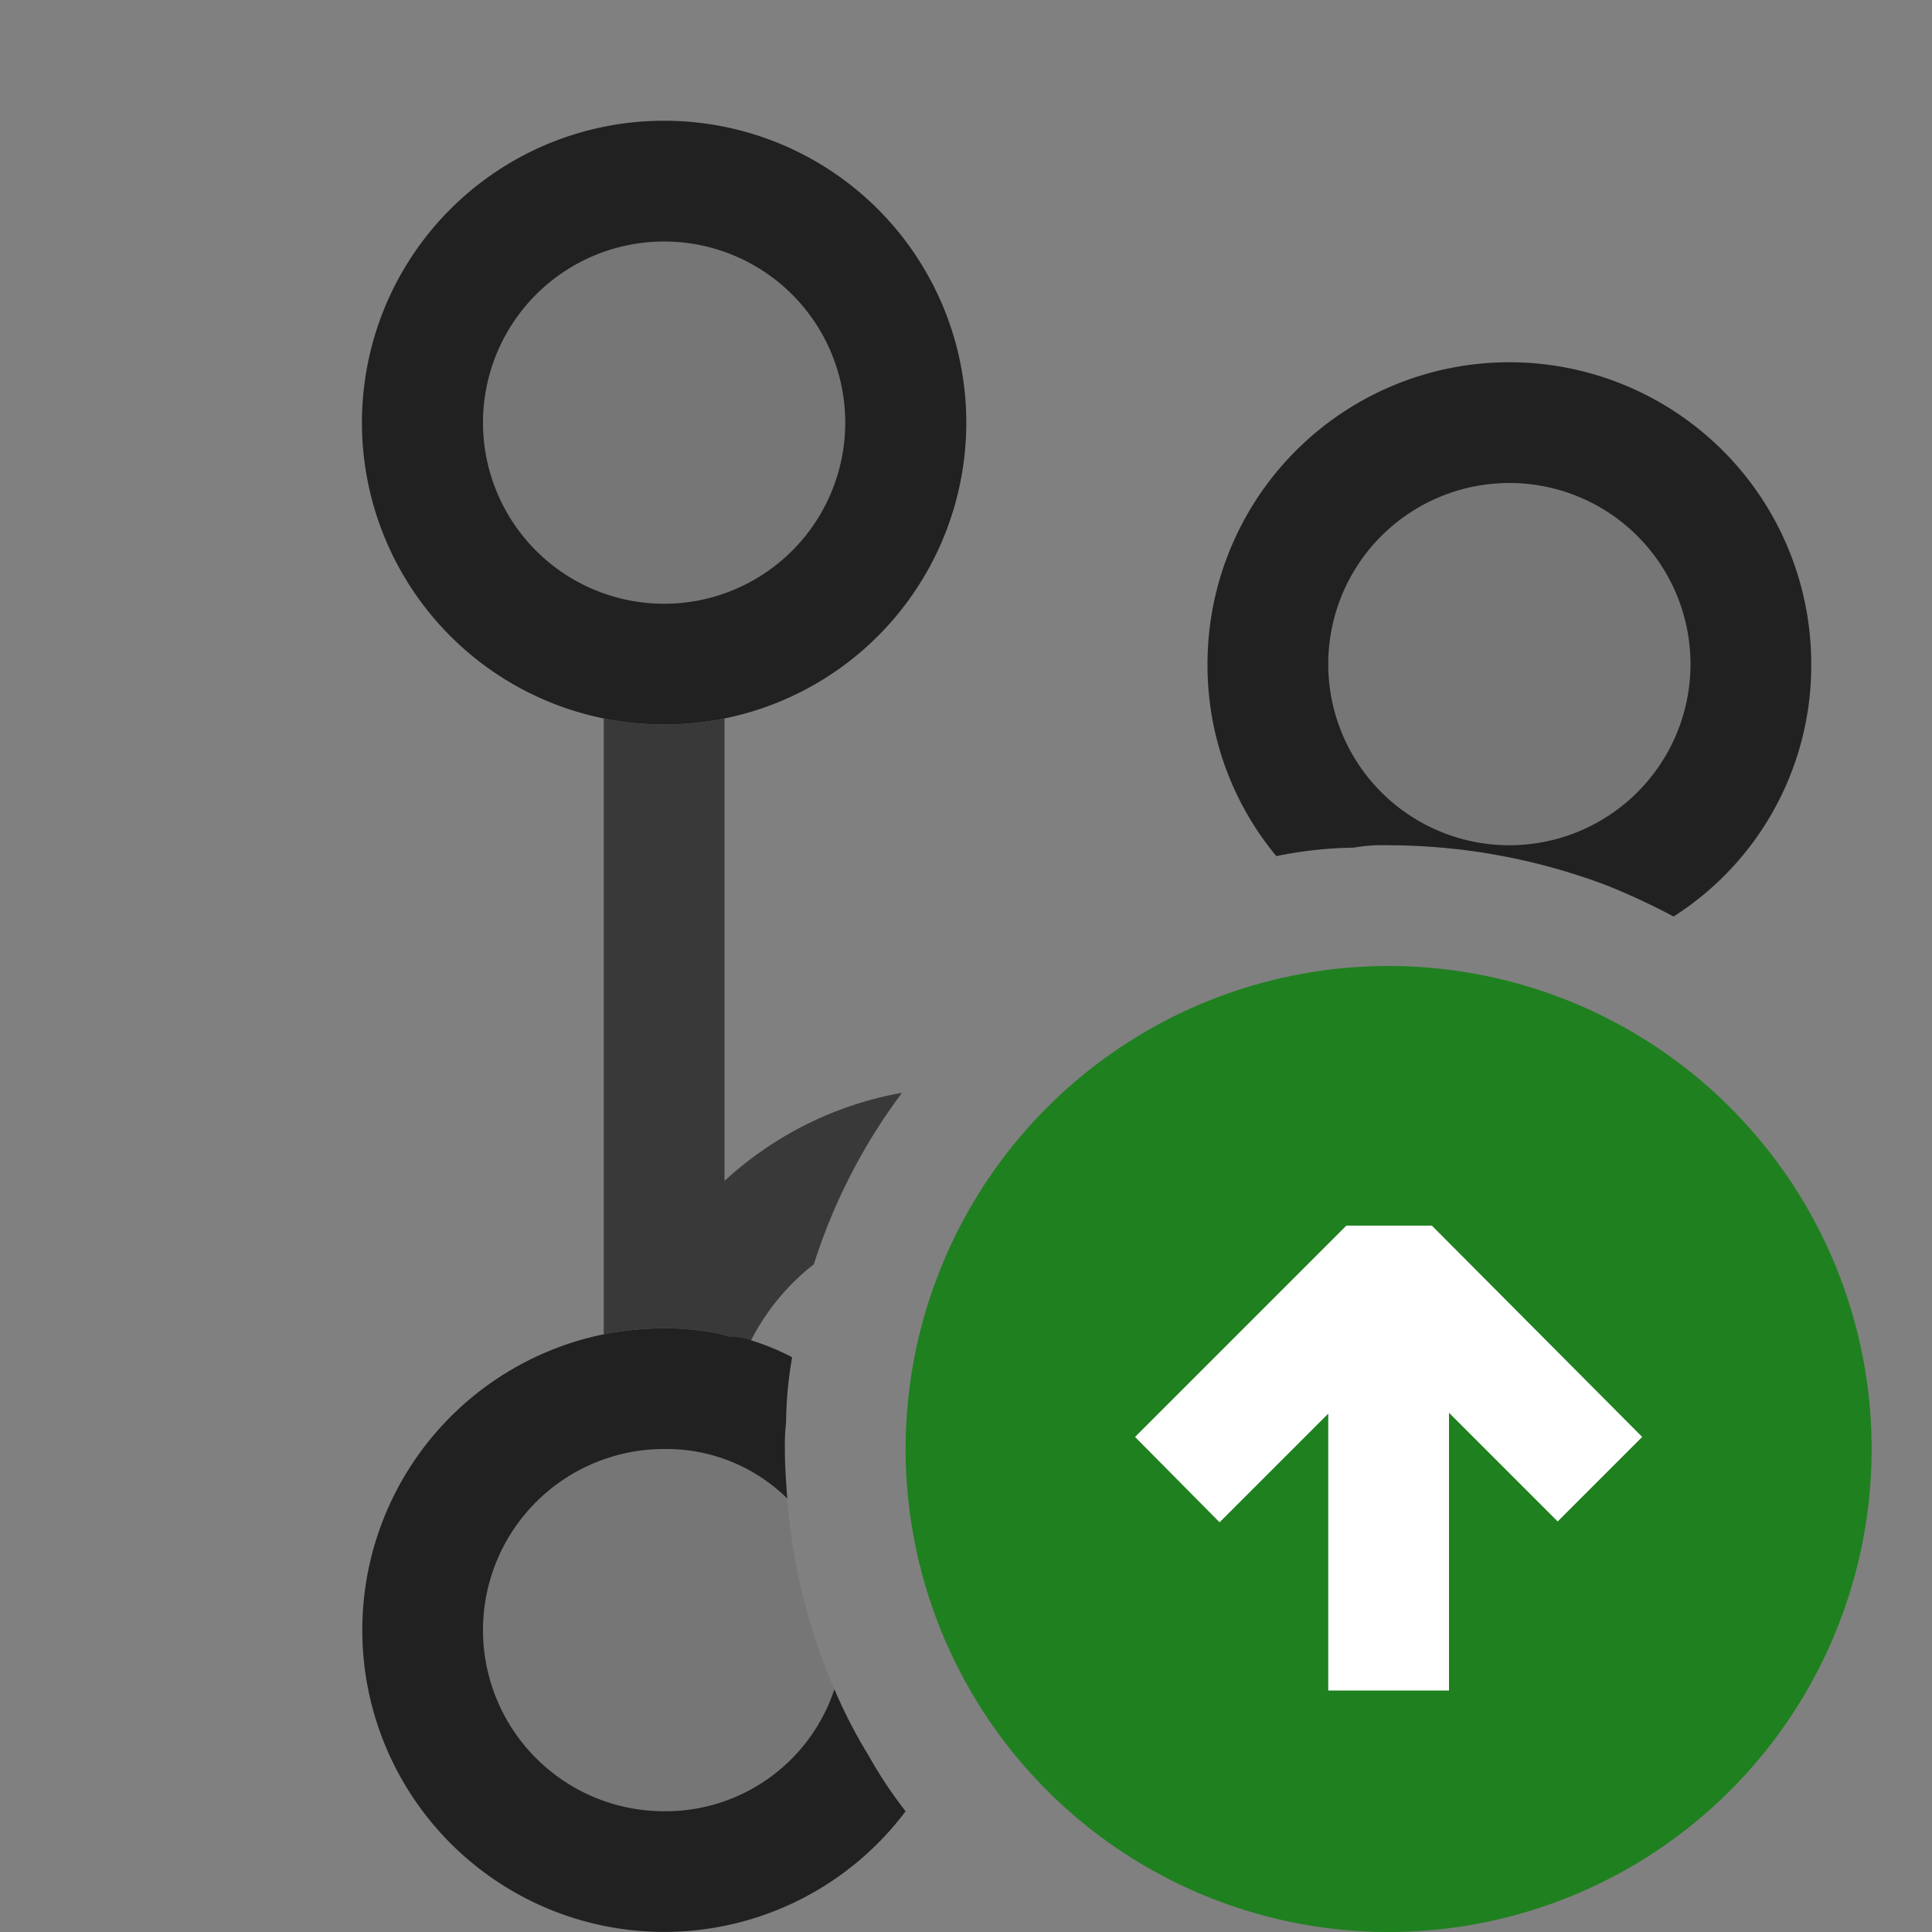 <svg xmlns="http://www.w3.org/2000/svg" viewBox="0 0 16 16">
  <rect x="0" y="0" width="16" height="16" fill="#808080" stroke="none"/>
  <defs>
    <style>.canvas{fill: none; opacity: 0;}.light-defaultgrey{fill: #212121; opacity: 1;}.light-defaultgrey-10{fill: #212121; opacity: 0.1;}.light-green{fill: #1f801f; opacity: 1;}.white{fill: #ffffff; opacity: 1;}.cls-1{opacity:0.75;}</style>
  </defs>
  <title>BranchUploaded</title>
  <g id="canvas" class="canvas">
    <path class="canvas" d="M16,16H0V0H16Z" />
  </g>
  <g id="level-1">
    <g class="cls-1">
      <path class="light-defaultgrey" d="M6,9.78V5.95a2.525,2.525,0,0,1-1,0v5.1A2.734,2.734,0,0,1,5.5,11a2.308,2.308,0,0,1,.37.03.847.847,0,0,1,.17.04.845.845,0,0,1,.17.05c0-.01.01-.01.01-.02a1.891,1.891,0,0,1,.52-.63,4.784,4.784,0,0,1,.73-1.42A2.927,2.927,0,0,0,6,9.78Z" />
    </g>
    <path class="light-defaultgrey-10" d="M5.5,1.5a2,2,0,1,0,2,2A2.006,2.006,0,0,0,5.5,1.5ZM6.91,13.99a4.889,4.889,0,0,1-.39-1.58c-.01-.13-.02-.27-.02-.41a1.62,1.62,0,0,1,.01-.22A1.941,1.941,0,0,0,5.5,11.5a2,2,0,1,0,1.7,3.05A4.249,4.249,0,0,1,6.91,13.99ZM12.5,3.5a1.994,1.994,0,0,0-1.29,3.52A1.368,1.368,0,0,1,11.5,7a5.133,5.133,0,0,1,1.8.33,2,2,0,0,0-.8-3.83Z" />
    <path class="light-defaultgrey" d="M5.5,1A2.5,2.5,0,0,0,5,5.95a2.525,2.525,0,0,0,1,0A2.5,2.5,0,0,0,5.5,1Zm0,4A1.5,1.5,0,1,1,7,3.5,1.5,1.5,0,0,1,5.5,5Zm1.7,9.55a4.249,4.249,0,0,1-.29-.56A1.472,1.472,0,0,1,5.5,15a1.5,1.5,0,0,1,0-3,1.427,1.427,0,0,1,1.02.41c-.01-.13-.02-.27-.02-.41a1.62,1.62,0,0,1,.01-.22,3.287,3.287,0,0,1,.05-.54,2.025,2.025,0,0,0-.34-.14.566.566,0,0,0-.18-.03.847.847,0,0,0-.17-.04A2.308,2.308,0,0,0,5.5,11a2.734,2.734,0,0,0-.5.05A2.5,2.5,0,1,0,7.5,15,3.52,3.52,0,0,1,7.2,14.55ZM12.5,3A2.5,2.5,0,0,0,10,5.5a2.474,2.474,0,0,0,.57,1.59,3.39,3.39,0,0,1,.64-.07A1.368,1.368,0,0,1,11.5,7a5.133,5.133,0,0,1,1.8.33,5.689,5.689,0,0,1,.56.26A2.466,2.466,0,0,0,15,5.5,2.5,2.5,0,0,0,12.5,3Zm0,4A1.5,1.5,0,1,1,14,5.5,1.5,1.5,0,0,1,12.5,7Z" />
    <path class="light-green" d="M15.5,12a4,4,0,1,1-4-4A4,4,0,0,1,15.5,12Z" />
    <path class="white" d="M13.6,11.9,12.9,12.6l-.9-.9V14H11V11.707l-.9.9L9.4,11.9l1.75-1.75h.708Z" />
  </g>
</svg>
